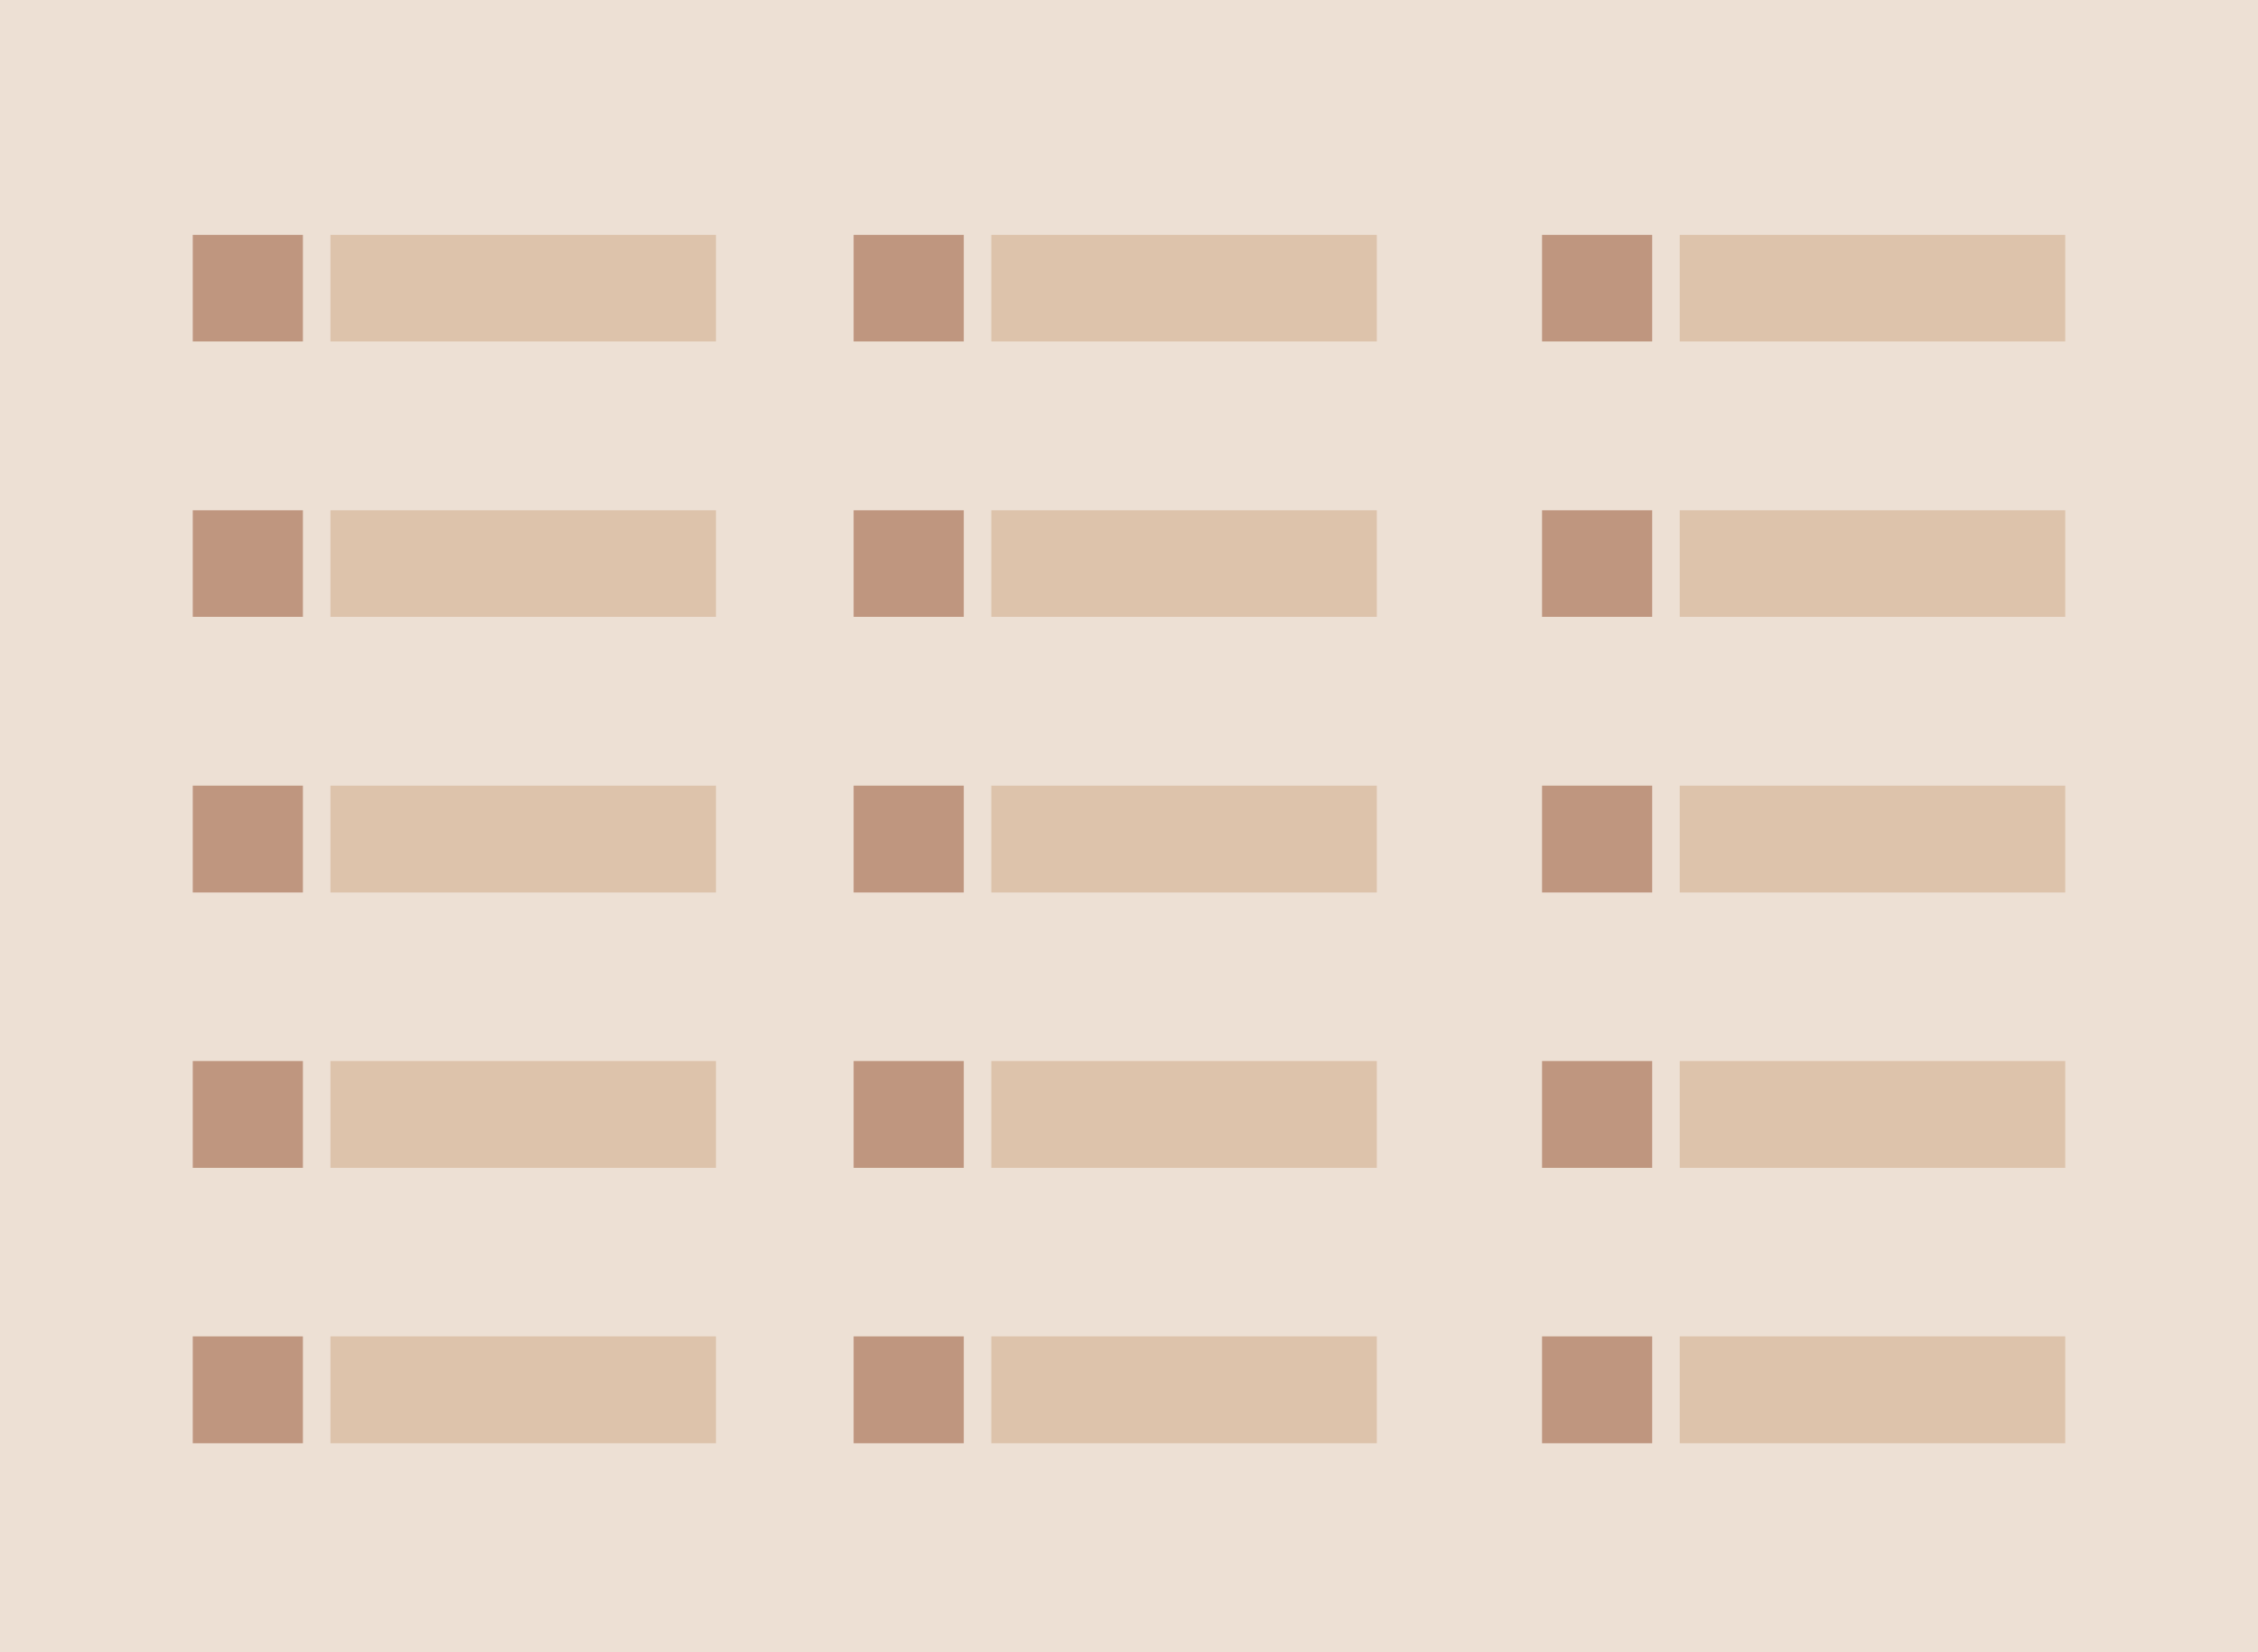 <svg id="Layer_1" width="82" height="60" data-name="Layer 1" xmlns="http://www.w3.org/2000/svg" viewBox="0 0 82 60"><defs><style>.pl-cls-1{fill:#ede0d4;}.pl-cls-2{fill:#bf967f;}.pl-cls-3{fill:#ddc3ab;}</style></defs><rect class="pl-cls-1" width="82" height="60"/><rect class="pl-cls-2" x="7" y="8.53" width="4" height="3.87"/><rect class="pl-cls-3" x="12" y="8.53" width="14" height="3.87"/><rect class="pl-cls-2" x="31" y="8.53" width="4" height="3.87"/><rect class="pl-cls-3" x="36" y="8.53" width="14" height="3.87"/><rect class="pl-cls-2" x="56" y="8.53" width="4" height="3.87"/><rect class="pl-cls-3" x="61" y="8.53" width="14" height="3.87"/><rect class="pl-cls-2" x="7" y="18.53" width="4" height="3.87"/><rect class="pl-cls-3" x="12" y="18.53" width="14" height="3.87"/><rect class="pl-cls-2" x="31" y="18.53" width="4" height="3.87"/><rect class="pl-cls-3" x="36" y="18.53" width="14" height="3.87"/><rect class="pl-cls-2" x="56" y="18.53" width="4" height="3.87"/><rect class="pl-cls-3" x="61" y="18.53" width="14" height="3.87"/><rect class="pl-cls-2" x="7" y="28.53" width="4" height="3.88"/><rect class="pl-cls-3" x="12" y="28.53" width="14" height="3.88"/><rect class="pl-cls-2" x="31" y="28.53" width="4" height="3.88"/><rect class="pl-cls-3" x="36" y="28.53" width="14" height="3.88"/><rect class="pl-cls-2" x="56" y="28.53" width="4" height="3.88"/><rect class="pl-cls-3" x="61" y="28.53" width="14" height="3.88"/><rect class="pl-cls-2" x="7" y="38.53" width="4" height="3.88"/><rect class="pl-cls-3" x="12" y="38.53" width="14" height="3.88"/><rect class="pl-cls-2" x="31" y="38.53" width="4" height="3.88"/><rect class="pl-cls-3" x="36" y="38.53" width="14" height="3.88"/><rect class="pl-cls-2" x="56" y="38.53" width="4" height="3.88"/><rect class="pl-cls-3" x="61" y="38.53" width="14" height="3.88"/><rect class="pl-cls-2" x="7" y="48.53" width="4" height="3.88"/><rect class="pl-cls-3" x="12" y="48.53" width="14" height="3.88"/><rect class="pl-cls-2" x="31" y="48.53" width="4" height="3.88"/><rect class="pl-cls-3" x="36" y="48.53" width="14" height="3.88"/><rect class="pl-cls-2" x="56" y="48.53" width="4" height="3.88"/><rect class="pl-cls-3" x="61" y="48.53" width="14" height="3.88"/></svg>